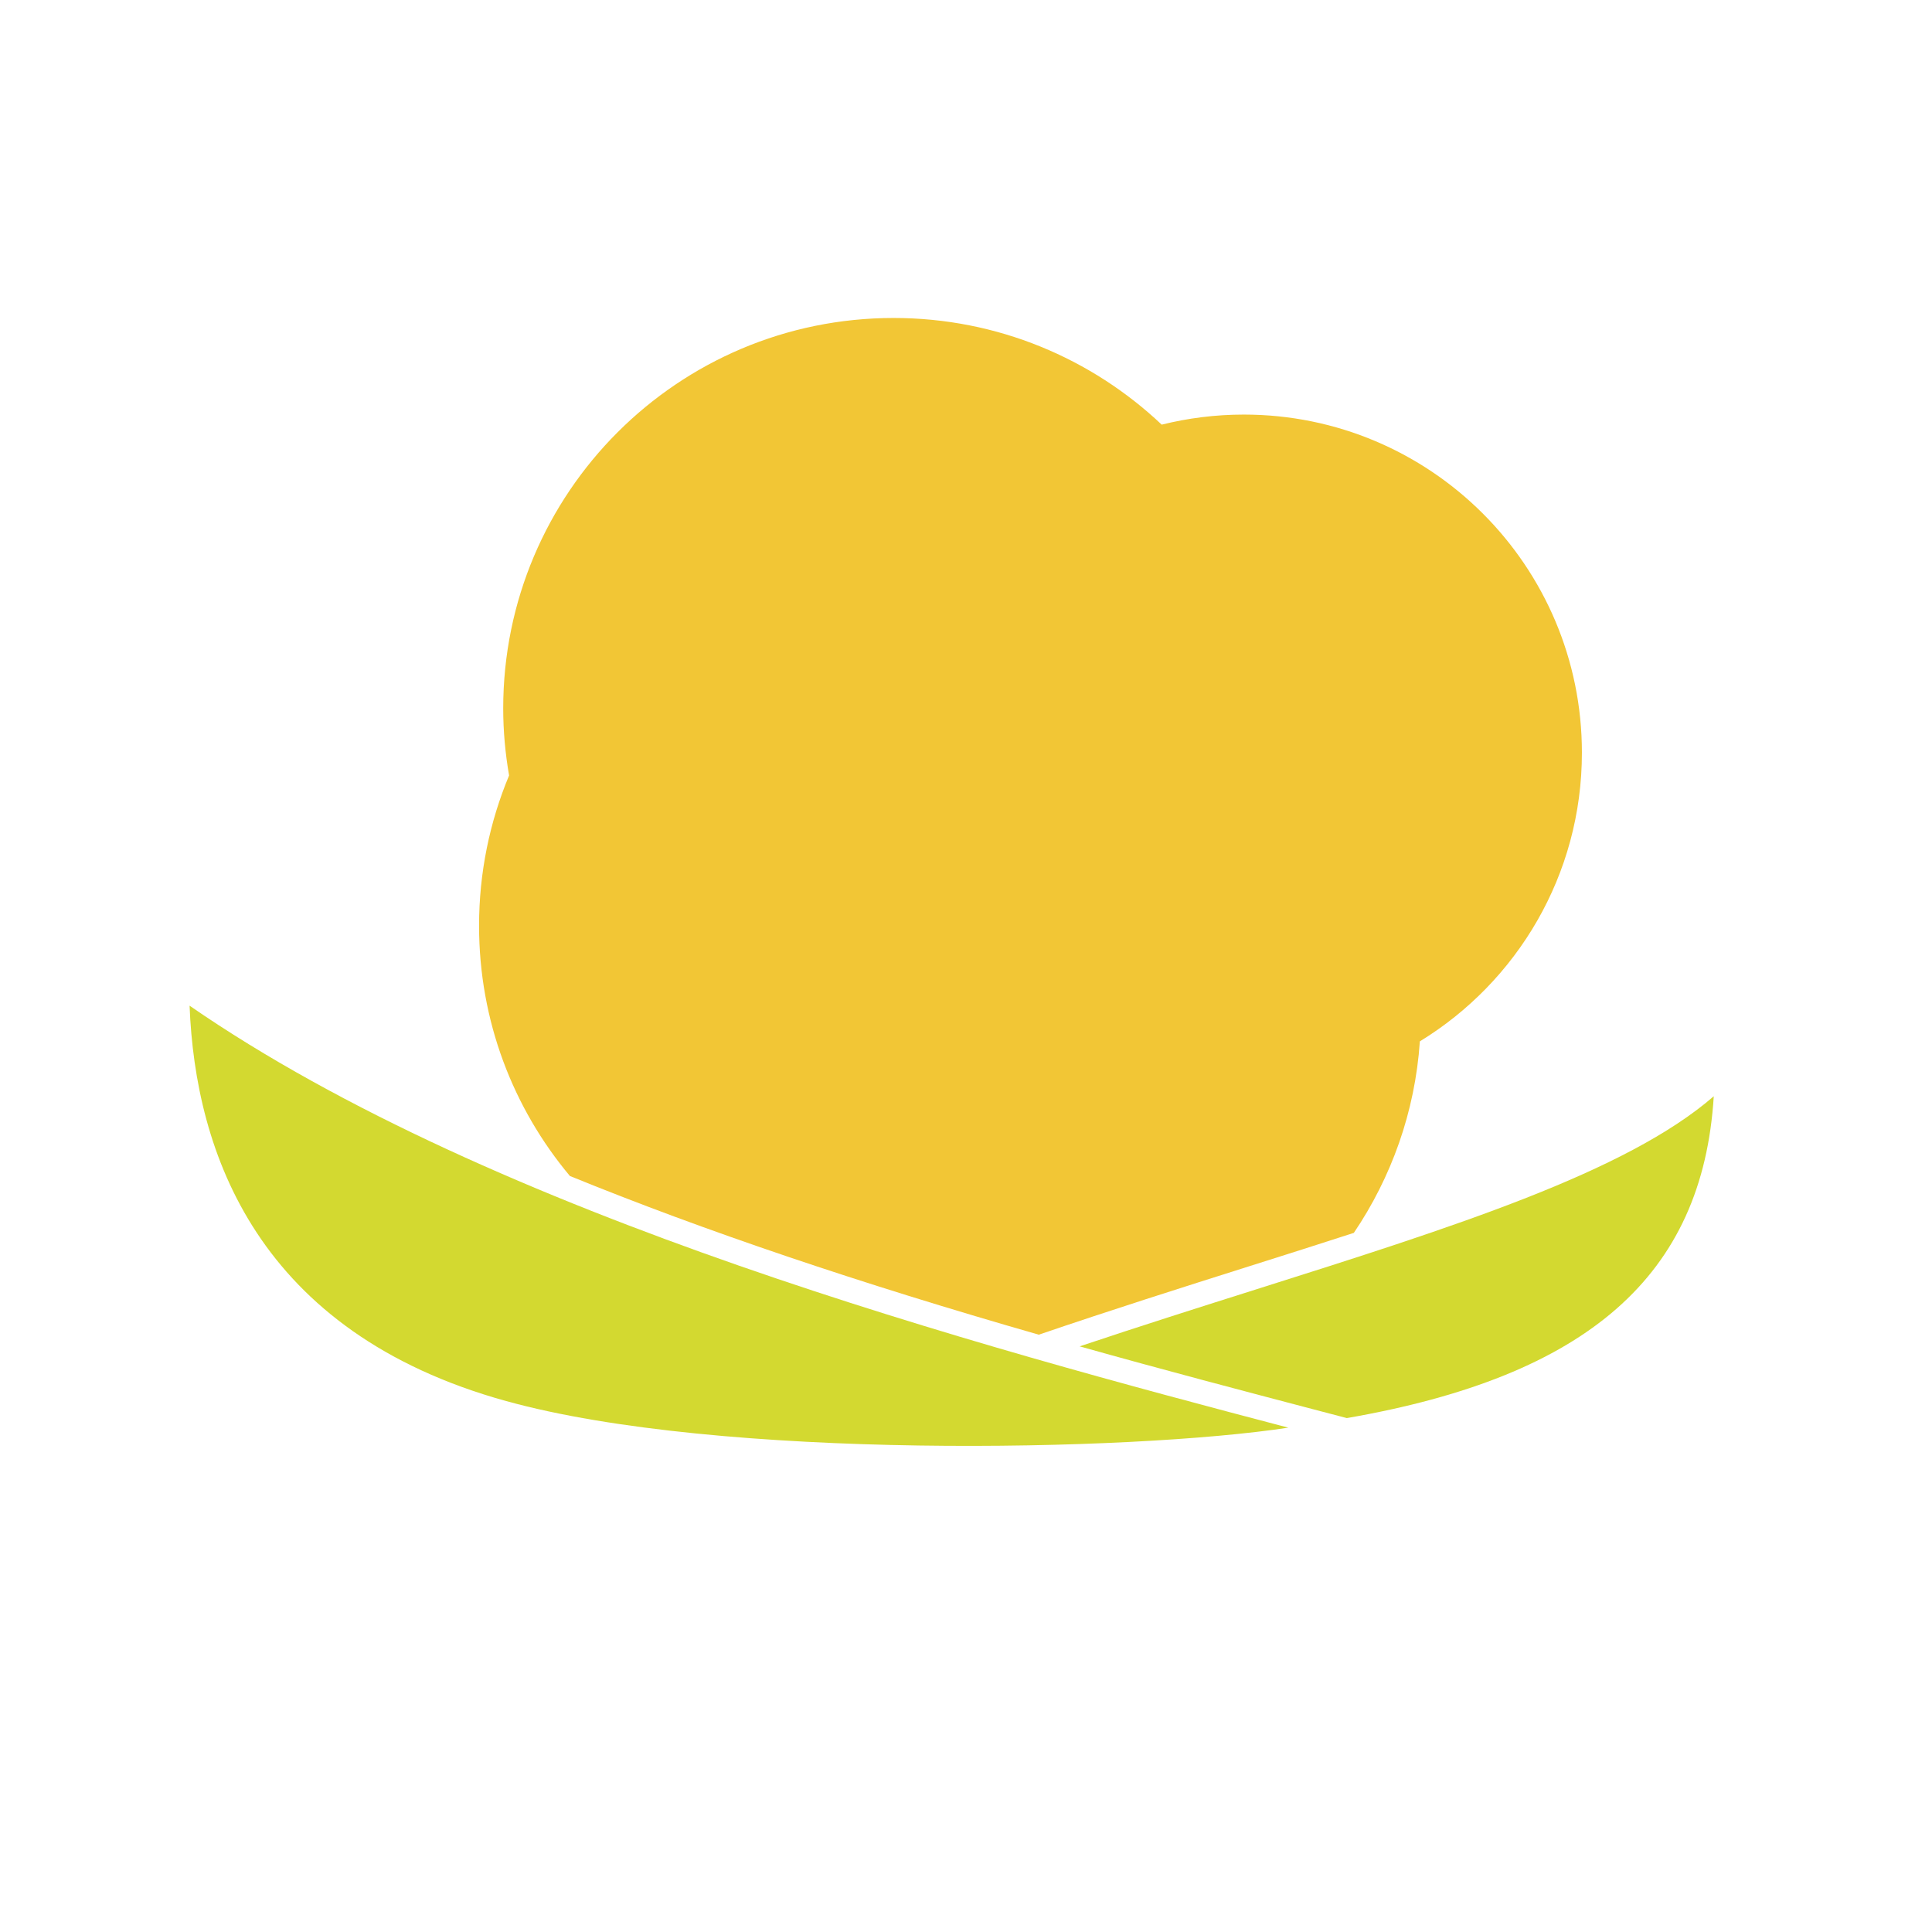 <?xml version="1.0" encoding="UTF-8"?>
<svg id="open3" xmlns="http://www.w3.org/2000/svg" viewBox="0 0 240 240">
  <defs>
    <style>
      .cls-1 {
        fill: #d3d930;
      }

      .cls-2 {
        fill: #f2c635;
      }
    </style>
  </defs>
  <path class="cls-1" d="M62.9,174.05c26.47,7.33,77.6,6.28,97.14,3.3-37.86-9.95-98.58-26.23-136.49-52.42.71,18.29,8.45,40.57,39.34,49.12Z"/>
  <path class="cls-1" d="M163.15,175.07l4.16,1.09c29.94-5.2,44.2-17.7,45.58-39.98-10.87,9.44-32.28,16.22-56.75,23.96-7.15,2.26-14.5,4.59-22.02,7.11,10.53,2.96,20.29,5.52,29.03,7.82Z"/>
  <path class="cls-2" d="M70.78,146.08c16.6,6.77,35.95,13.32,58.26,19.72,8.99-3.07,17.73-5.84,26.2-8.52,4.43-1.4,8.76-2.77,12.94-4.13,4.65-6.88,7.6-15.01,8.2-23.79,12.07-7.38,20.13-20.68,20.13-35.86,0-23.2-18.8-42-42-42-3.52,0-6.94.44-10.2,1.25-8.69-8.21-20.4-13.25-33.3-13.25-26.79,0-48.5,21.71-48.5,48.5,0,2.84.26,5.62.73,8.33-2.4,5.75-3.73,12.05-3.73,18.67,0,11.83,4.24,22.67,11.28,31.08Z"/>
</svg>